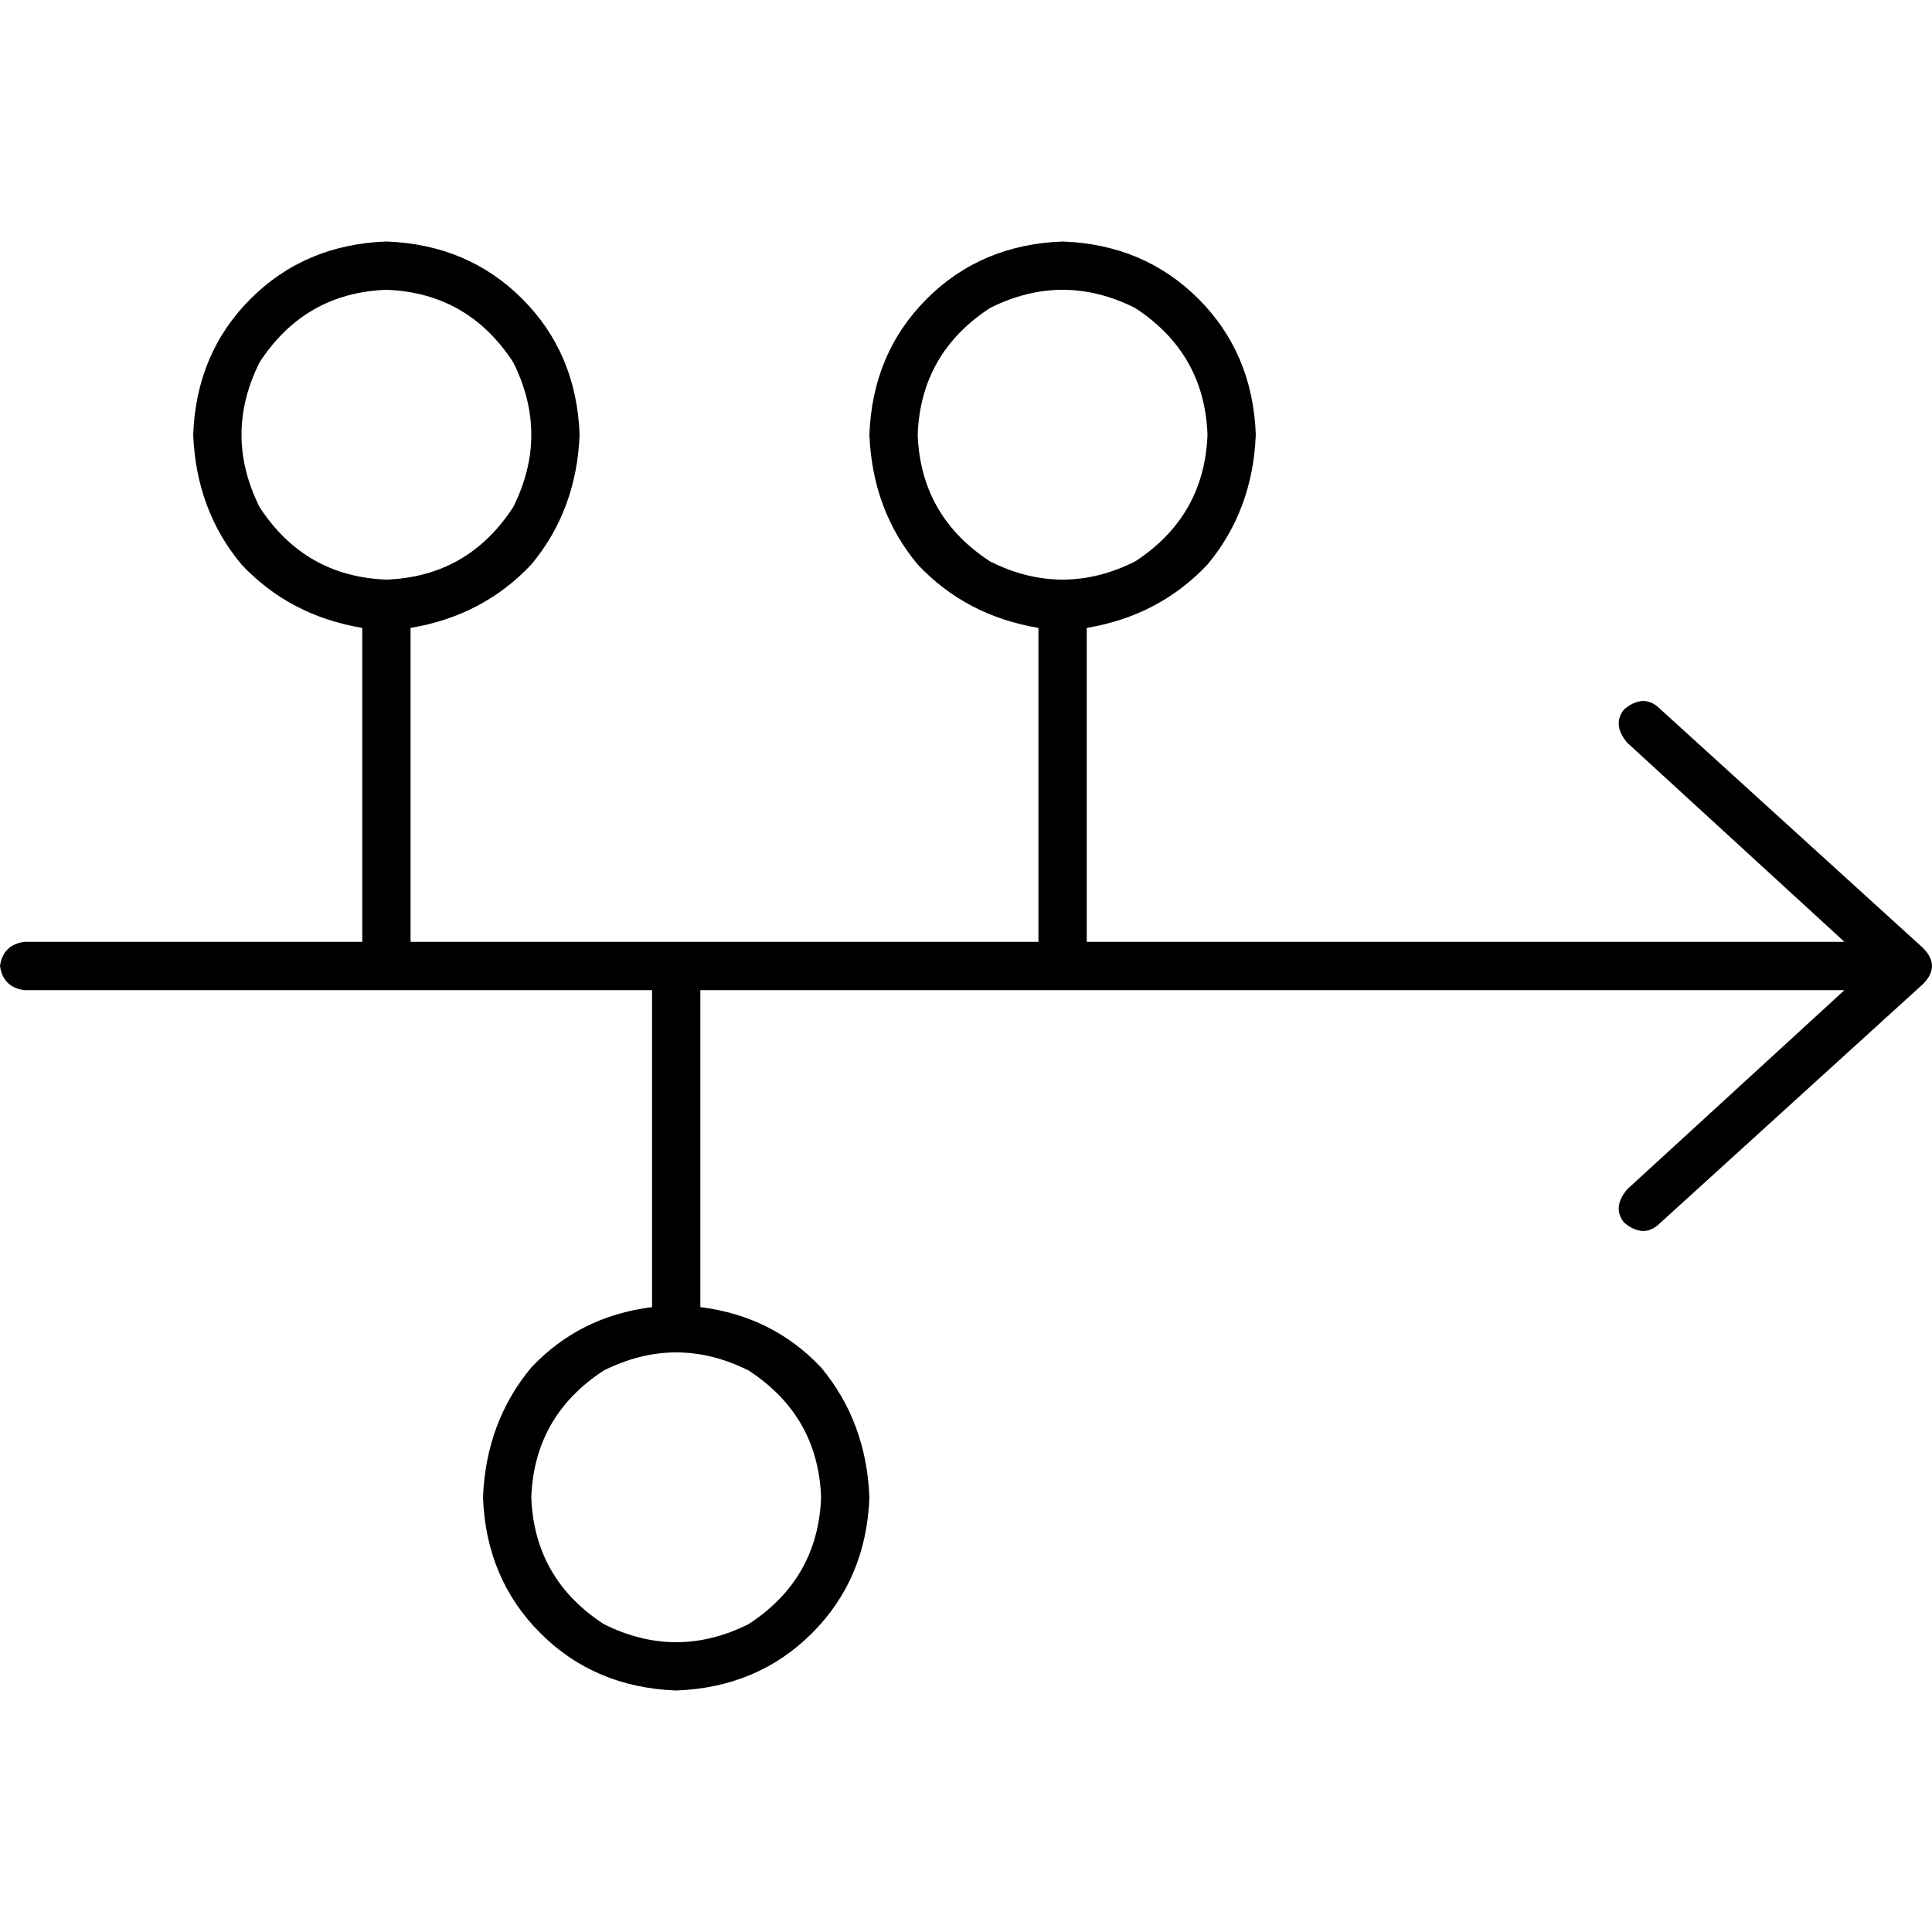 <svg xmlns="http://www.w3.org/2000/svg" viewBox="0 0 512 512">
  <path d="M 102.4 76.8 Q 124 77.6 136 96 Q 145.6 115.2 136 134.4 Q 124 152.8 102.4 153.6 Q 80.8 152.8 68.8 134.4 Q 59.2 115.2 68.8 96 Q 80.8 77.6 102.4 76.8 L 102.4 76.8 Z M 108.8 166.4 Q 128 163.2 140.8 149.6 L 140.8 149.6 L 140.8 149.6 Q 152.8 135.2 153.6 115.2 Q 152.8 93.6 138.4 79.2 Q 124 64.8 102.4 64 Q 80.8 64.8 66.4 79.2 Q 52 93.6 51.2 115.2 Q 52 135.2 64 149.6 Q 76.8 163.2 96 166.4 L 96 249.6 L 96 249.6 L 6.4 249.6 L 6.4 249.6 Q 0.8 250.4 0 256 Q 0.8 261.6 6.4 262.4 L 96 262.4 L 172.8 262.4 L 172.8 346.4 L 172.8 346.4 Q 153.6 348.8 140.8 362.4 Q 128.8 376.8 128 396.8 Q 128.8 418.4 143.2 432.8 Q 157.6 447.2 179.2 448 Q 200.8 447.2 215.2 432.8 Q 229.6 418.4 230.4 396.8 Q 229.6 376.8 217.6 362.4 Q 204.8 348.8 185.6 346.4 L 185.6 262.4 L 185.6 262.4 L 488.8 262.4 L 488.8 262.4 L 431.2 315.2 L 431.2 315.2 Q 427.2 320 430.4 324 Q 435.2 328 439.2 324.8 L 509.6 260.8 L 509.6 260.8 Q 512 258.4 512 256 Q 512 253.6 509.6 251.2 L 439.2 187.2 L 439.2 187.2 Q 435.2 184 430.4 188 Q 427.2 192 431.2 196.8 L 488.8 249.6 L 488.8 249.6 L 288 249.6 L 288 249.6 L 288 166.4 L 288 166.4 Q 307.2 163.2 320 149.6 Q 332 135.2 332.8 115.2 Q 332 93.6 317.6 79.2 Q 303.2 64.8 281.6 64 Q 260 64.8 245.6 79.2 Q 231.2 93.6 230.4 115.2 Q 231.2 135.2 243.2 149.6 Q 256 163.2 275.2 166.4 L 275.2 249.6 L 275.2 249.6 L 108.8 249.6 L 108.8 249.6 L 108.8 166.4 L 108.8 166.4 Z M 243.2 115.2 Q 244 93.6 262.4 81.6 Q 281.6 72 300.8 81.6 Q 319.2 93.6 320 115.2 Q 319.2 136.8 300.8 148.8 Q 281.6 158.4 262.4 148.8 Q 244 136.8 243.2 115.2 L 243.2 115.2 Z M 140.8 396.8 Q 141.6 375.2 160 363.2 Q 179.2 353.6 198.4 363.2 Q 216.8 375.2 217.6 396.8 Q 216.8 418.4 198.4 430.4 Q 179.2 440 160 430.4 Q 141.6 418.4 140.8 396.8 L 140.8 396.8 Z" />
</svg>